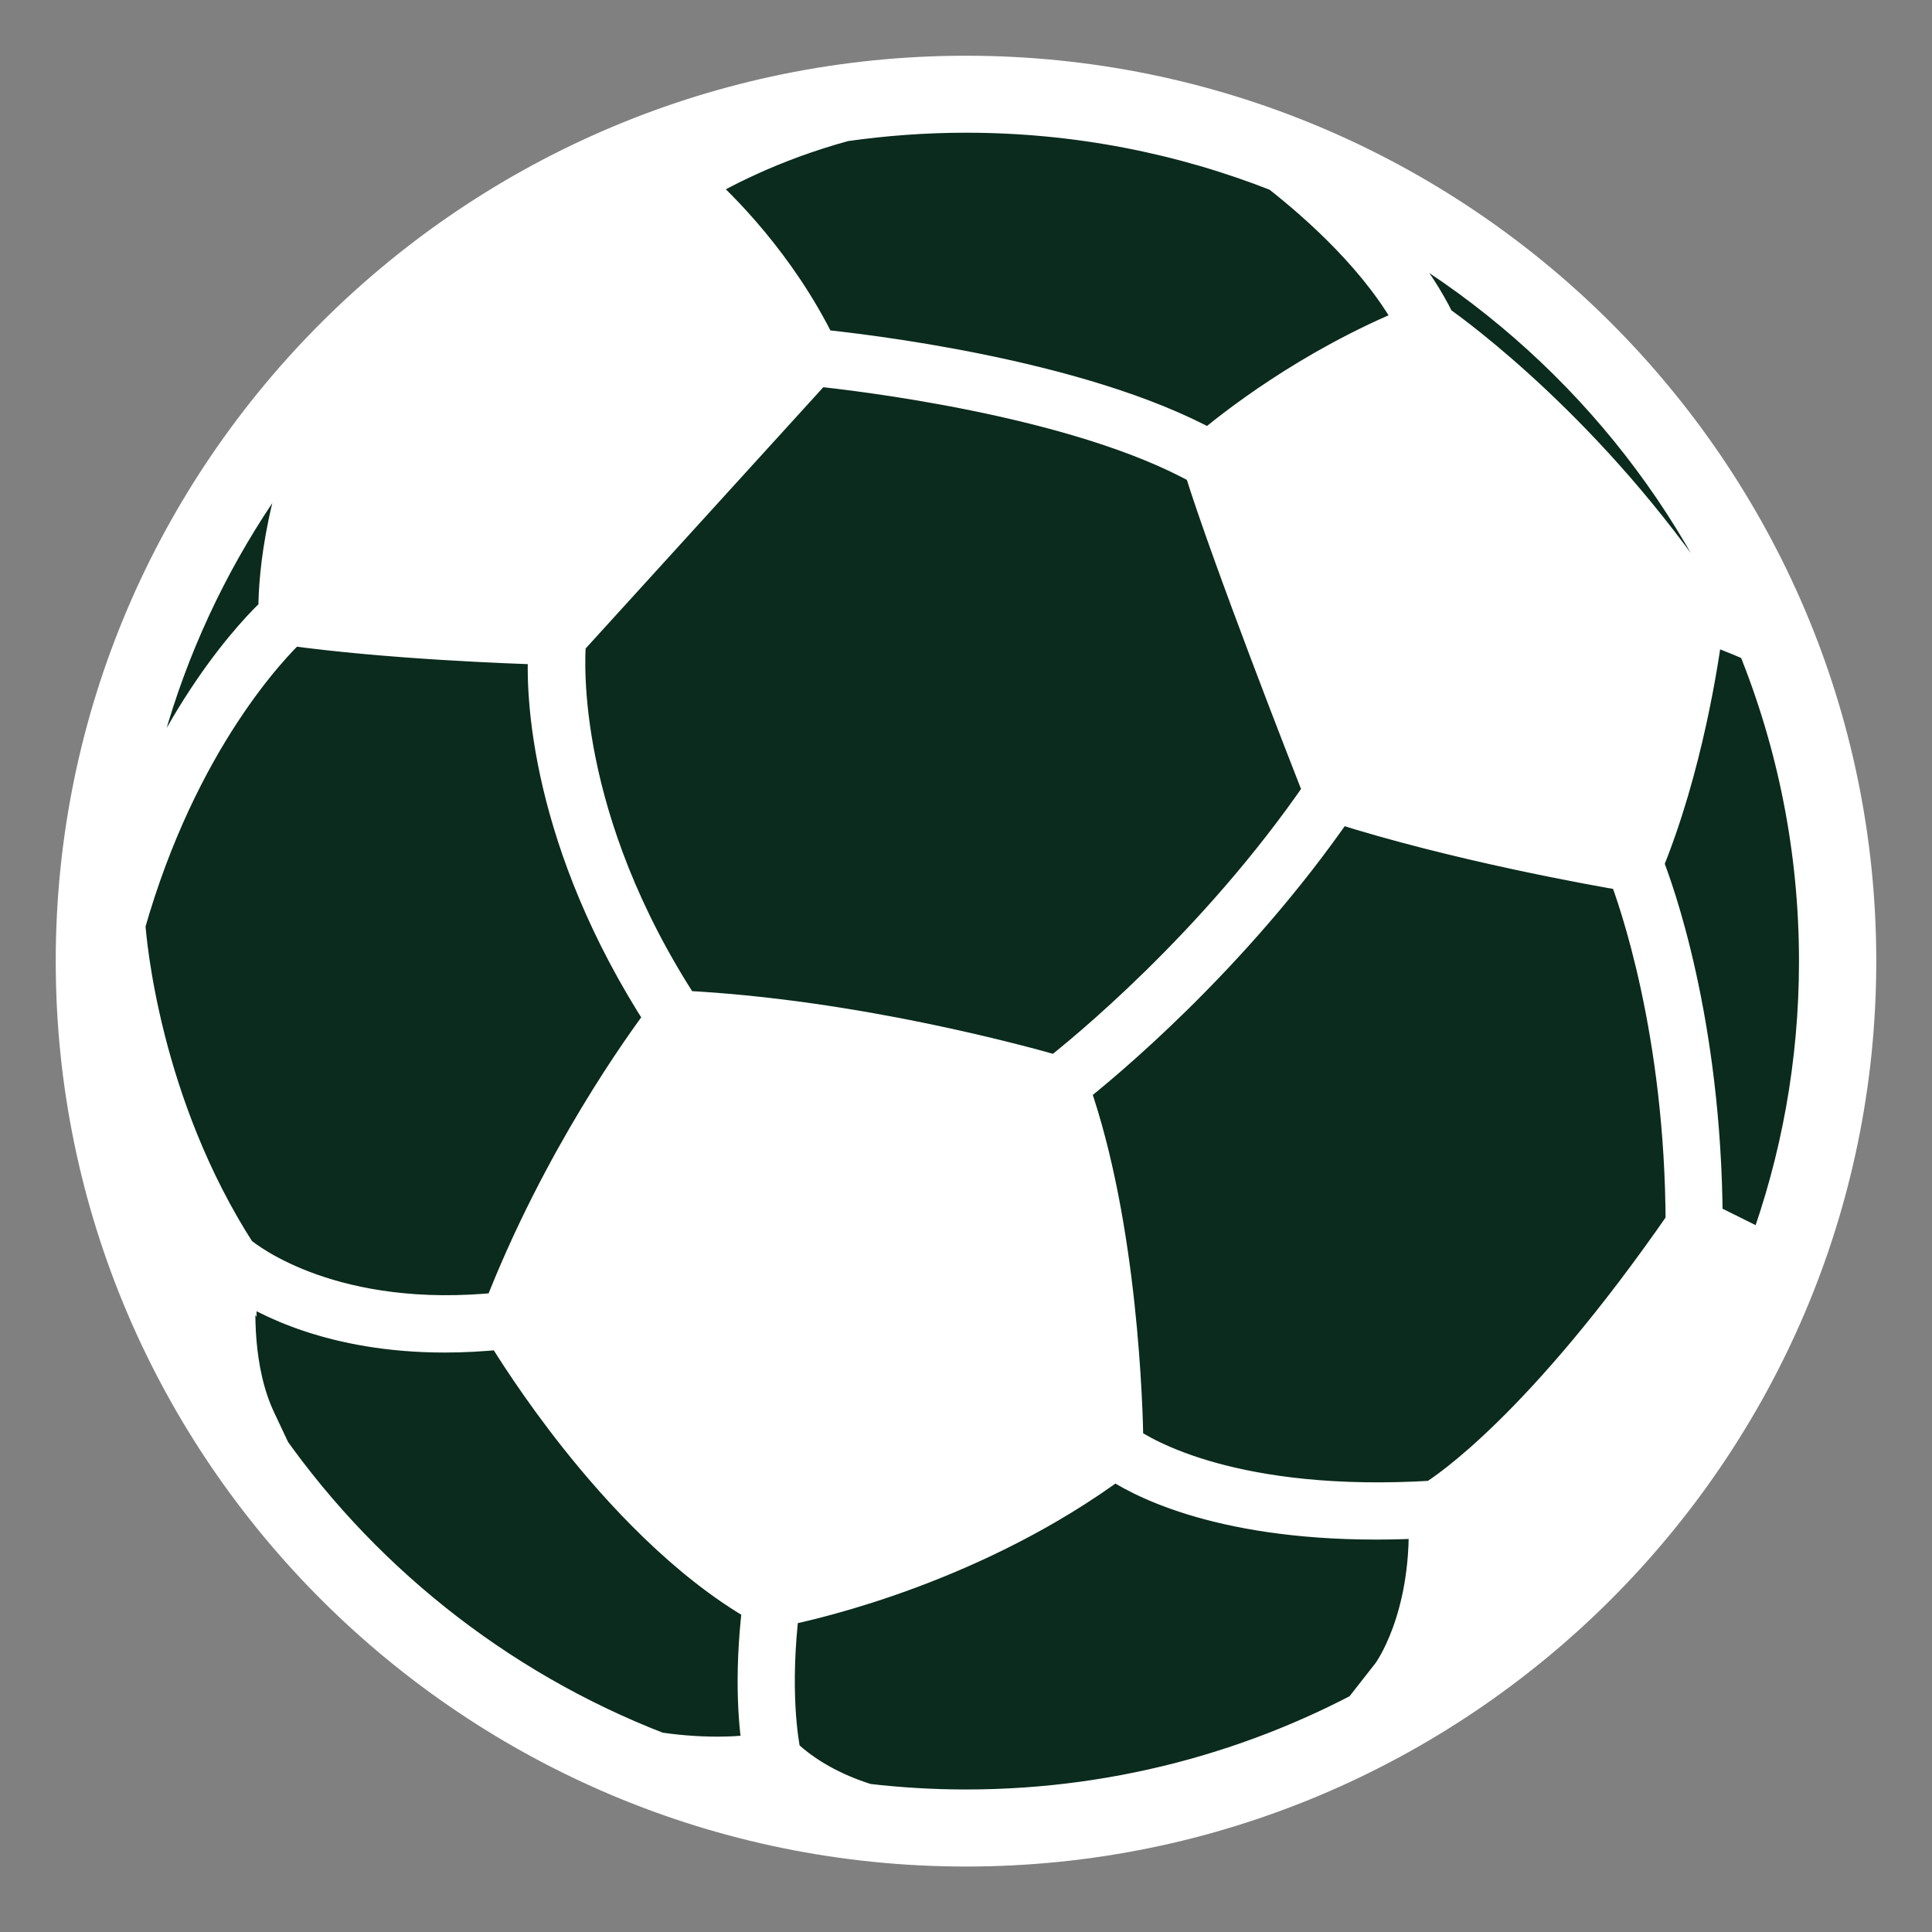 <svg width="26" height="26" viewBox="0 0 26 26" fill="none" xmlns="http://www.w3.org/2000/svg">
<rect x="0" y="0" width="26" height="26" fill="#808080" stroke="none"/>
<path d="M21.295 21.184C25.875 16.628 25.875 9.241 21.295 4.686C16.714 0.13 9.287 0.13 4.706 4.686C0.126 9.241 0.126 16.628 4.706 21.184C9.287 25.739 16.714 25.739 21.295 21.184Z" fill="#0A2B1D"/>
<path d="M13 1C6.383 1 1 6.354 1 12.935C1 19.515 6.383 24.869 13 24.869C19.617 24.869 25 19.515 25 12.935C25 6.354 19.617 1 13 1ZM3.203 16.872C1.908 14.863 1.723 12.676 1.706 12.442C2.417 9.943 3.662 8.672 3.908 8.439C5.226 8.621 6.877 8.682 7.363 8.696C7.309 9.336 7.396 11.334 8.932 13.702C8.666 14.055 7.541 15.607 6.752 17.64C4.485 17.88 3.33 16.977 3.203 16.871V16.872ZM16.18 6.286C16.551 7.486 17.612 10.198 17.79 10.651C16.352 12.748 14.553 14.201 14.225 14.457C13.808 14.336 11.511 13.697 9.173 13.581C7.508 11.024 7.612 8.921 7.637 8.624L10.98 4.949C11.46 4.998 14.495 5.339 16.18 6.287L16.18 6.286ZM9.062 2.363C8.065 2.752 7.065 3.268 6.295 3.697C7.289 2.981 8.401 2.42 9.597 2.05C9.298 2.206 9.114 2.328 9.062 2.364V2.363ZM3.727 8.239C3.476 8.472 2.338 9.619 1.587 11.911C1.81 9.423 2.841 7.163 4.416 5.392C3.755 6.792 3.724 7.953 3.727 8.238V8.239ZM15.137 19.428C15.132 18.992 15.068 16.498 14.413 14.65C14.8 14.346 16.568 12.899 17.996 10.826C19.607 11.34 21.497 11.674 21.893 11.741C22.03 12.099 22.658 13.876 22.665 16.463C20.764 19.209 19.483 20.059 19.296 20.175C16.606 20.341 15.381 19.597 15.138 19.427L15.137 19.428ZM23.768 16.837L22.933 16.422C22.92 13.732 22.264 11.947 22.135 11.623C22.665 10.329 22.883 8.879 22.944 8.4C23.095 8.45 23.345 8.54 23.626 8.668C24.163 9.987 24.46 11.427 24.46 12.935C24.46 14.306 24.216 15.62 23.768 16.838V16.837ZM23.474 8.308C23.211 8.202 23.004 8.135 22.915 8.107C21.386 5.829 19.588 4.52 19.337 4.344C19.035 3.72 18.539 3.155 18.074 2.716C20.464 3.894 22.385 5.878 23.474 8.308H23.474ZM17.211 2.334C17.733 2.742 18.59 3.497 19.044 4.364C17.616 4.94 16.556 5.792 16.274 6.032C14.526 5.066 11.537 4.734 11.013 4.681C10.467 3.561 9.672 2.784 9.35 2.497C9.645 2.319 10.365 1.924 11.364 1.653C11.898 1.577 12.444 1.536 12.999 1.536C14.485 1.536 15.906 1.819 17.21 2.333L17.211 2.334ZM3.489 19.287L3.542 19.282L3.461 19.11C3.147 18.442 3.171 17.607 3.206 17.211C3.581 17.466 4.489 17.952 5.987 17.952C6.234 17.952 6.497 17.938 6.776 17.909C6.897 18.107 7.255 18.677 7.769 19.326C8.343 20.051 9.232 21.024 10.242 21.597C10.118 22.615 10.2 23.301 10.249 23.58C10.03 23.613 9.535 23.661 8.854 23.561C6.658 22.711 4.789 21.206 3.49 19.289L3.489 19.287ZM11.67 24.256C11.326 24.149 10.884 23.956 10.53 23.617C10.497 23.457 10.373 22.753 10.508 21.637C10.988 21.54 13.129 21.048 15.002 19.663C15.297 19.867 16.348 20.469 18.524 20.469C18.74 20.469 18.967 20.462 19.206 20.45C19.249 21.807 18.717 22.523 18.712 22.53L18.564 22.719L18.824 22.747C17.116 23.753 15.125 24.332 13 24.332C12.55 24.332 12.107 24.305 11.671 24.255L11.67 24.256Z" fill="white" stroke="white" stroke-width="0.5"/>
</svg>
